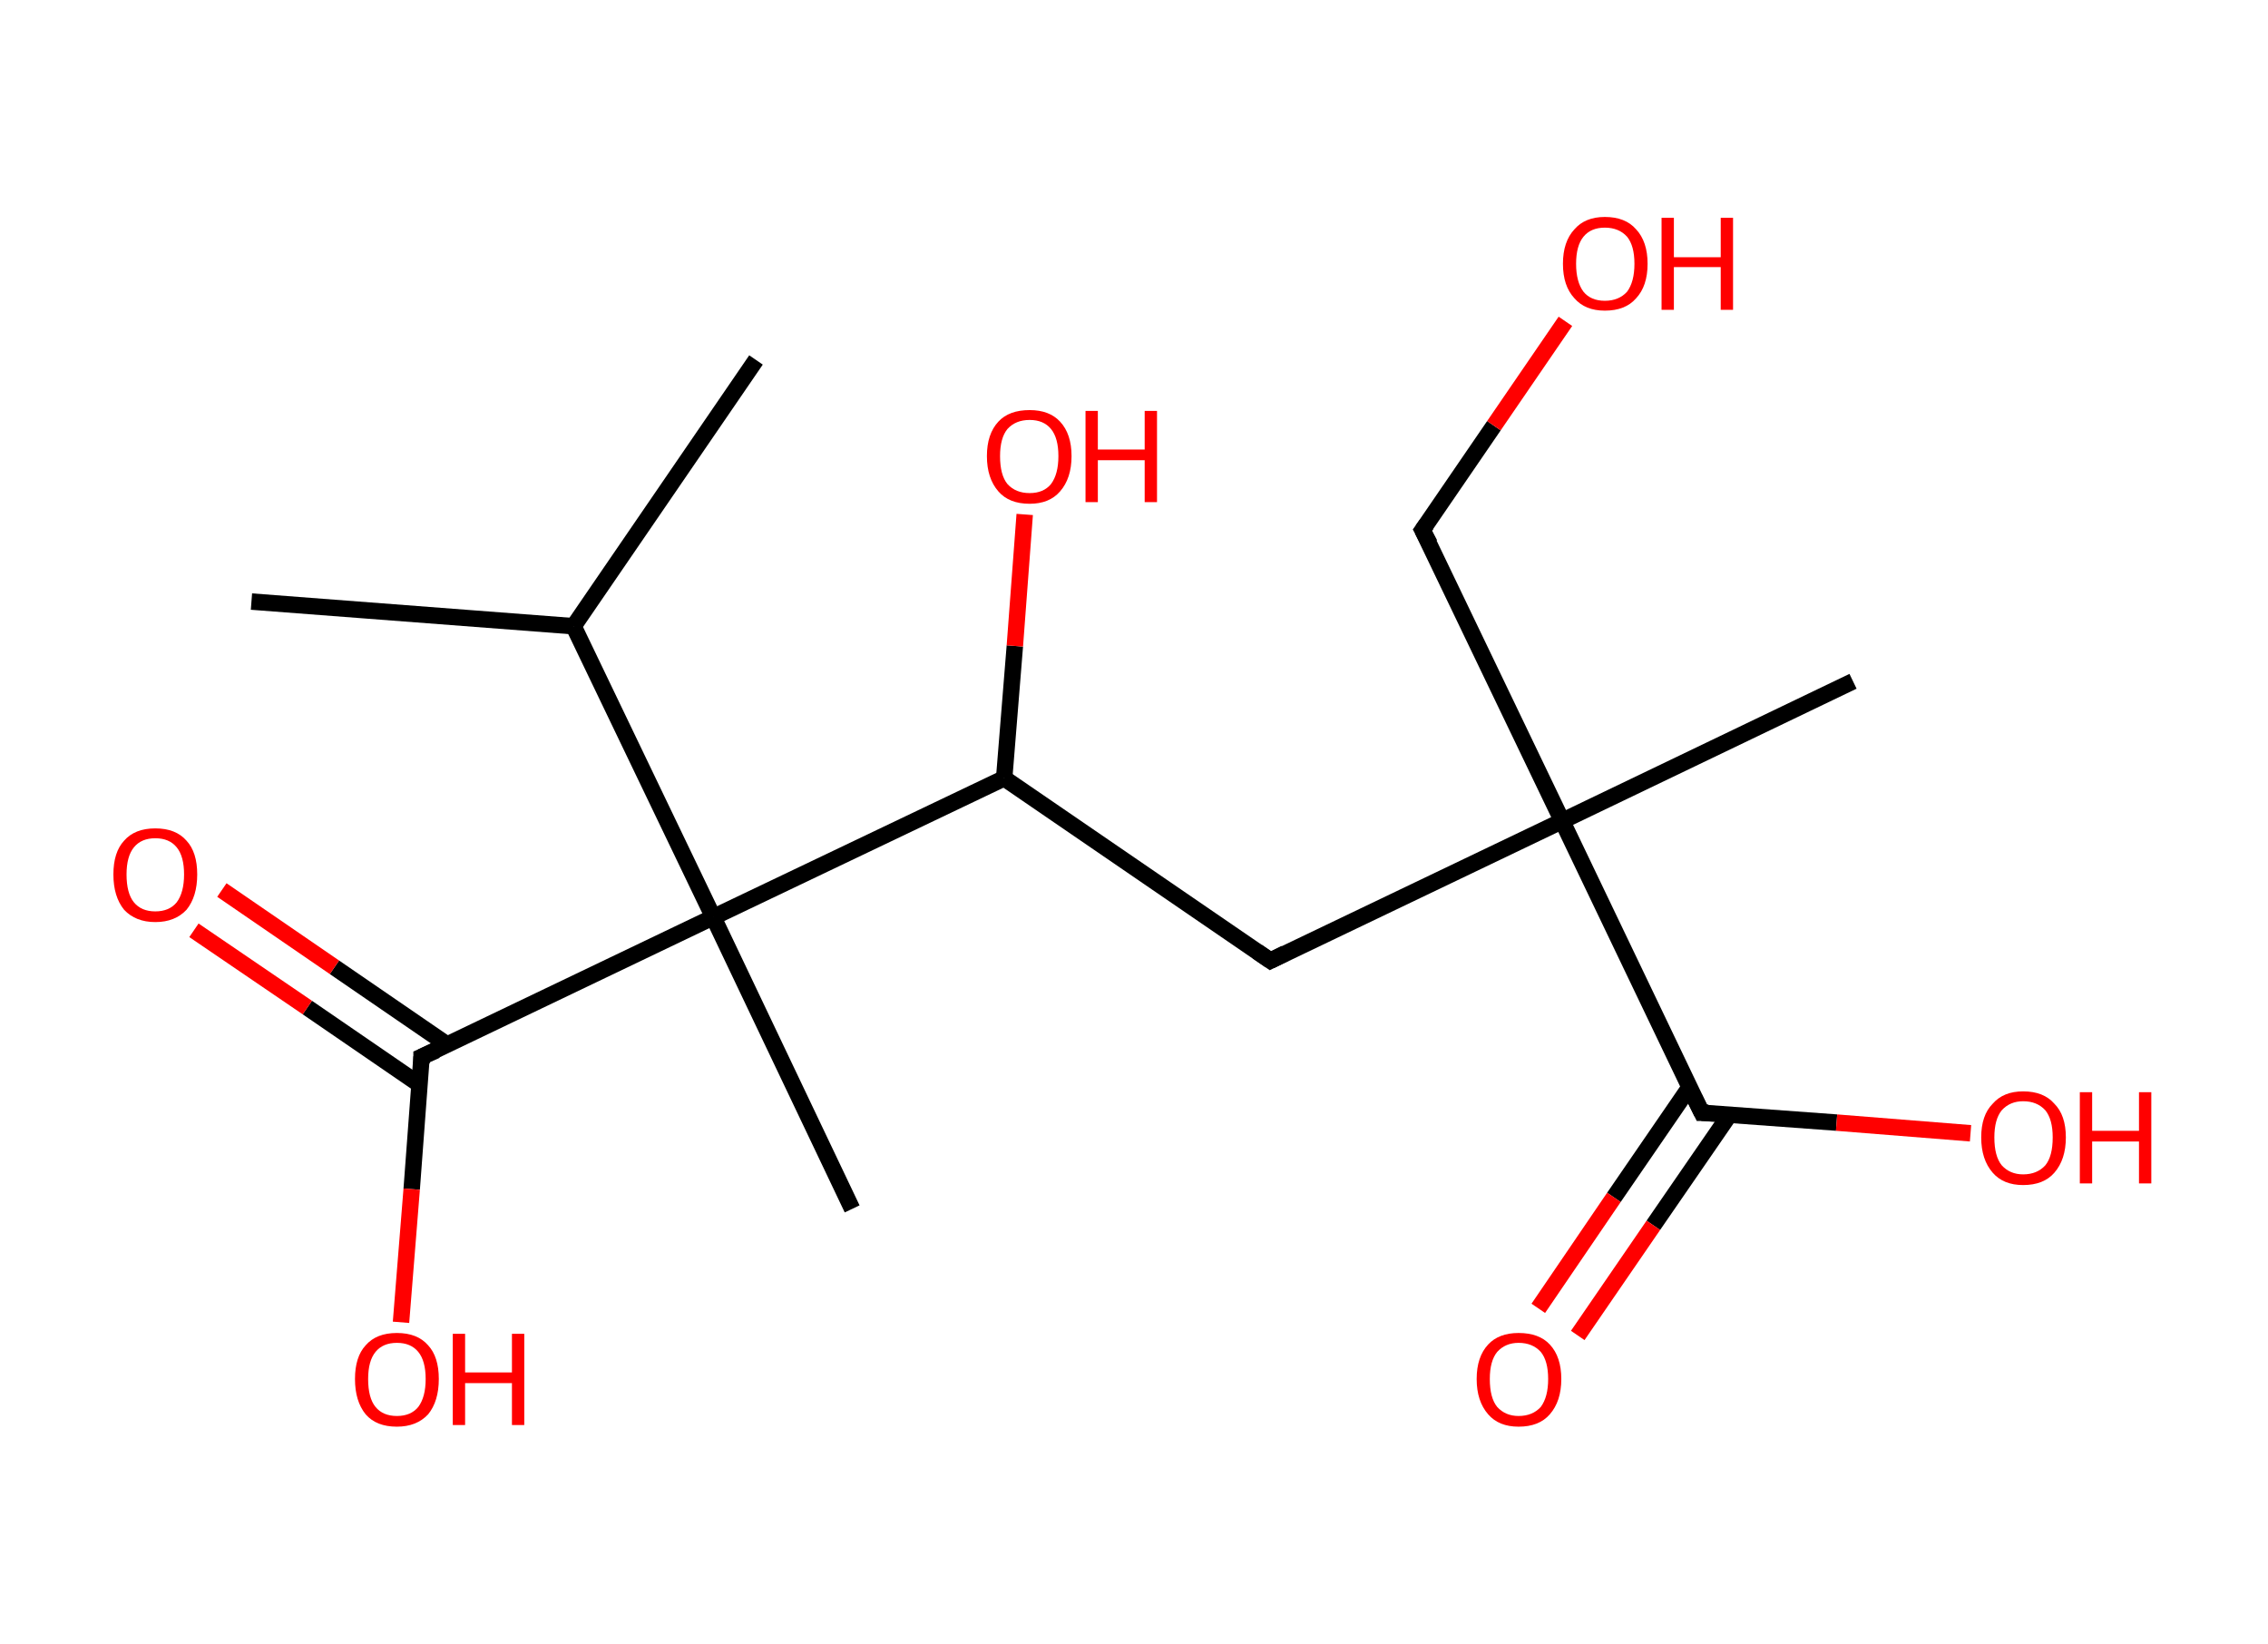 <?xml version='1.0' encoding='ASCII' standalone='yes'?>
<svg xmlns="http://www.w3.org/2000/svg" xmlns:rdkit="http://www.rdkit.org/xml" xmlns:xlink="http://www.w3.org/1999/xlink" version="1.1" baseProfile="full" xml:space="preserve" width="276px" height="200px" viewBox="0 0 276 200">
<!-- END OF HEADER -->
<rect style="opacity:1.0;fill:#FFFFFF;stroke:none" width="276.0" height="200.0" x="0.0" y="0.0"> </rect>
<path class="bond-0 atom-0 atom-1" d="M 92.0,43.8 L 69.8,76.2" style="fill:none;fill-rule:evenodd;stroke:#000000;stroke-width:2.0px;stroke-linecap:butt;stroke-linejoin:miter;stroke-opacity:1"/>
<path class="bond-1 atom-1 atom-2" d="M 69.8,76.2 L 30.6,73.2" style="fill:none;fill-rule:evenodd;stroke:#000000;stroke-width:2.0px;stroke-linecap:butt;stroke-linejoin:miter;stroke-opacity:1"/>
<path class="bond-2 atom-1 atom-3" d="M 69.8,76.2 L 86.8,111.6" style="fill:none;fill-rule:evenodd;stroke:#000000;stroke-width:2.0px;stroke-linecap:butt;stroke-linejoin:miter;stroke-opacity:1"/>
<path class="bond-3 atom-3 atom-4" d="M 86.8,111.6 L 103.7,147.1" style="fill:none;fill-rule:evenodd;stroke:#000000;stroke-width:2.0px;stroke-linecap:butt;stroke-linejoin:miter;stroke-opacity:1"/>
<path class="bond-4 atom-3 atom-5" d="M 86.8,111.6 L 51.3,128.6" style="fill:none;fill-rule:evenodd;stroke:#000000;stroke-width:2.0px;stroke-linecap:butt;stroke-linejoin:miter;stroke-opacity:1"/>
<path class="bond-5 atom-5 atom-6" d="M 54.4,127.1 L 40.7,117.7" style="fill:none;fill-rule:evenodd;stroke:#000000;stroke-width:2.0px;stroke-linecap:butt;stroke-linejoin:miter;stroke-opacity:1"/>
<path class="bond-5 atom-5 atom-6" d="M 40.7,117.7 L 27.0,108.3" style="fill:none;fill-rule:evenodd;stroke:#FF0000;stroke-width:2.0px;stroke-linecap:butt;stroke-linejoin:miter;stroke-opacity:1"/>
<path class="bond-5 atom-5 atom-6" d="M 51.1,132.0 L 37.4,122.6" style="fill:none;fill-rule:evenodd;stroke:#000000;stroke-width:2.0px;stroke-linecap:butt;stroke-linejoin:miter;stroke-opacity:1"/>
<path class="bond-5 atom-5 atom-6" d="M 37.4,122.6 L 23.6,113.2" style="fill:none;fill-rule:evenodd;stroke:#FF0000;stroke-width:2.0px;stroke-linecap:butt;stroke-linejoin:miter;stroke-opacity:1"/>
<path class="bond-6 atom-5 atom-7" d="M 51.3,128.6 L 50.1,144.7" style="fill:none;fill-rule:evenodd;stroke:#000000;stroke-width:2.0px;stroke-linecap:butt;stroke-linejoin:miter;stroke-opacity:1"/>
<path class="bond-6 atom-5 atom-7" d="M 50.1,144.7 L 48.8,160.9" style="fill:none;fill-rule:evenodd;stroke:#FF0000;stroke-width:2.0px;stroke-linecap:butt;stroke-linejoin:miter;stroke-opacity:1"/>
<path class="bond-7 atom-3 atom-8" d="M 86.8,111.6 L 122.2,94.7" style="fill:none;fill-rule:evenodd;stroke:#000000;stroke-width:2.0px;stroke-linecap:butt;stroke-linejoin:miter;stroke-opacity:1"/>
<path class="bond-8 atom-8 atom-9" d="M 122.2,94.7 L 123.5,78.6" style="fill:none;fill-rule:evenodd;stroke:#000000;stroke-width:2.0px;stroke-linecap:butt;stroke-linejoin:miter;stroke-opacity:1"/>
<path class="bond-8 atom-8 atom-9" d="M 123.5,78.6 L 124.7,62.6" style="fill:none;fill-rule:evenodd;stroke:#FF0000;stroke-width:2.0px;stroke-linecap:butt;stroke-linejoin:miter;stroke-opacity:1"/>
<path class="bond-9 atom-8 atom-10" d="M 122.2,94.7 L 154.6,116.9" style="fill:none;fill-rule:evenodd;stroke:#000000;stroke-width:2.0px;stroke-linecap:butt;stroke-linejoin:miter;stroke-opacity:1"/>
<path class="bond-10 atom-10 atom-11" d="M 154.6,116.9 L 190.1,99.9" style="fill:none;fill-rule:evenodd;stroke:#000000;stroke-width:2.0px;stroke-linecap:butt;stroke-linejoin:miter;stroke-opacity:1"/>
<path class="bond-11 atom-11 atom-12" d="M 190.1,99.9 L 225.5,82.9" style="fill:none;fill-rule:evenodd;stroke:#000000;stroke-width:2.0px;stroke-linecap:butt;stroke-linejoin:miter;stroke-opacity:1"/>
<path class="bond-12 atom-11 atom-13" d="M 190.1,99.9 L 173.1,64.5" style="fill:none;fill-rule:evenodd;stroke:#000000;stroke-width:2.0px;stroke-linecap:butt;stroke-linejoin:miter;stroke-opacity:1"/>
<path class="bond-13 atom-13 atom-14" d="M 173.1,64.5 L 181.8,51.8" style="fill:none;fill-rule:evenodd;stroke:#000000;stroke-width:2.0px;stroke-linecap:butt;stroke-linejoin:miter;stroke-opacity:1"/>
<path class="bond-13 atom-13 atom-14" d="M 181.8,51.8 L 190.5,39.1" style="fill:none;fill-rule:evenodd;stroke:#FF0000;stroke-width:2.0px;stroke-linecap:butt;stroke-linejoin:miter;stroke-opacity:1"/>
<path class="bond-14 atom-11 atom-15" d="M 190.1,99.9 L 207.1,135.4" style="fill:none;fill-rule:evenodd;stroke:#000000;stroke-width:2.0px;stroke-linecap:butt;stroke-linejoin:miter;stroke-opacity:1"/>
<path class="bond-15 atom-15 atom-16" d="M 205.6,132.3 L 196.4,145.7" style="fill:none;fill-rule:evenodd;stroke:#000000;stroke-width:2.0px;stroke-linecap:butt;stroke-linejoin:miter;stroke-opacity:1"/>
<path class="bond-15 atom-15 atom-16" d="M 196.4,145.7 L 187.2,159.2" style="fill:none;fill-rule:evenodd;stroke:#FF0000;stroke-width:2.0px;stroke-linecap:butt;stroke-linejoin:miter;stroke-opacity:1"/>
<path class="bond-15 atom-15 atom-16" d="M 210.5,135.6 L 201.2,149.1" style="fill:none;fill-rule:evenodd;stroke:#000000;stroke-width:2.0px;stroke-linecap:butt;stroke-linejoin:miter;stroke-opacity:1"/>
<path class="bond-15 atom-15 atom-16" d="M 201.2,149.1 L 192.0,162.5" style="fill:none;fill-rule:evenodd;stroke:#FF0000;stroke-width:2.0px;stroke-linecap:butt;stroke-linejoin:miter;stroke-opacity:1"/>
<path class="bond-16 atom-15 atom-17" d="M 207.1,135.4 L 223.5,136.6" style="fill:none;fill-rule:evenodd;stroke:#000000;stroke-width:2.0px;stroke-linecap:butt;stroke-linejoin:miter;stroke-opacity:1"/>
<path class="bond-16 atom-15 atom-17" d="M 223.5,136.6 L 239.8,137.9" style="fill:none;fill-rule:evenodd;stroke:#FF0000;stroke-width:2.0px;stroke-linecap:butt;stroke-linejoin:miter;stroke-opacity:1"/>
<path d="M 53.1,127.8 L 51.3,128.6 L 51.3,129.4" style="fill:none;stroke:#000000;stroke-width:2.0px;stroke-linecap:butt;stroke-linejoin:miter;stroke-opacity:1;"/>
<path d="M 153.0,115.8 L 154.6,116.9 L 156.4,116.0" style="fill:none;stroke:#000000;stroke-width:2.0px;stroke-linecap:butt;stroke-linejoin:miter;stroke-opacity:1;"/>
<path d="M 174.0,66.2 L 173.1,64.5 L 173.6,63.8" style="fill:none;stroke:#000000;stroke-width:2.0px;stroke-linecap:butt;stroke-linejoin:miter;stroke-opacity:1;"/>
<path d="M 206.2,133.6 L 207.1,135.4 L 207.9,135.4" style="fill:none;stroke:#000000;stroke-width:2.0px;stroke-linecap:butt;stroke-linejoin:miter;stroke-opacity:1;"/>
<path class="atom-6" d="M 13.8 106.4 Q 13.8 103.7, 15.1 102.3 Q 16.4 100.8, 18.9 100.8 Q 21.4 100.8, 22.7 102.3 Q 24.0 103.7, 24.0 106.4 Q 24.0 109.1, 22.7 110.7 Q 21.3 112.2, 18.9 112.2 Q 16.5 112.2, 15.1 110.7 Q 13.8 109.1, 13.8 106.4 M 18.9 110.9 Q 20.6 110.9, 21.5 109.8 Q 22.4 108.6, 22.4 106.4 Q 22.4 104.2, 21.5 103.1 Q 20.6 102.0, 18.9 102.0 Q 17.2 102.0, 16.3 103.1 Q 15.4 104.2, 15.4 106.4 Q 15.4 108.7, 16.3 109.8 Q 17.2 110.9, 18.9 110.9 " fill="#FF0000"/>
<path class="atom-7" d="M 43.2 167.8 Q 43.2 165.1, 44.5 163.7 Q 45.8 162.2, 48.3 162.2 Q 50.8 162.2, 52.1 163.7 Q 53.4 165.1, 53.4 167.8 Q 53.4 170.5, 52.1 172.1 Q 50.7 173.6, 48.3 173.6 Q 45.8 173.6, 44.5 172.1 Q 43.2 170.5, 43.2 167.8 M 48.3 172.3 Q 50.0 172.3, 50.9 171.2 Q 51.8 170.0, 51.8 167.8 Q 51.8 165.6, 50.9 164.5 Q 50.0 163.4, 48.3 163.4 Q 46.6 163.4, 45.7 164.5 Q 44.8 165.6, 44.8 167.8 Q 44.8 170.1, 45.7 171.2 Q 46.6 172.3, 48.3 172.3 " fill="#FF0000"/>
<path class="atom-7" d="M 55.1 162.3 L 56.6 162.3 L 56.6 167.0 L 62.3 167.0 L 62.3 162.3 L 63.8 162.3 L 63.8 173.4 L 62.3 173.4 L 62.3 168.3 L 56.6 168.3 L 56.6 173.4 L 55.1 173.4 L 55.1 162.3 " fill="#FF0000"/>
<path class="atom-9" d="M 120.1 55.5 Q 120.1 52.8, 121.5 51.3 Q 122.8 49.9, 125.3 49.9 Q 127.7 49.9, 129.0 51.3 Q 130.4 52.8, 130.4 55.5 Q 130.4 58.2, 129.0 59.8 Q 127.7 61.3, 125.3 61.3 Q 122.8 61.3, 121.5 59.8 Q 120.1 58.2, 120.1 55.5 M 125.3 60.0 Q 127.0 60.0, 127.9 58.9 Q 128.8 57.7, 128.8 55.5 Q 128.8 53.3, 127.9 52.2 Q 127.0 51.1, 125.3 51.1 Q 123.6 51.1, 122.6 52.2 Q 121.7 53.3, 121.7 55.5 Q 121.7 57.8, 122.6 58.9 Q 123.6 60.0, 125.3 60.0 " fill="#FF0000"/>
<path class="atom-9" d="M 132.1 50.0 L 133.6 50.0 L 133.6 54.7 L 139.3 54.7 L 139.3 50.0 L 140.8 50.0 L 140.8 61.1 L 139.3 61.1 L 139.3 56.0 L 133.6 56.0 L 133.6 61.1 L 132.1 61.1 L 132.1 50.0 " fill="#FF0000"/>
<path class="atom-14" d="M 190.2 32.1 Q 190.2 29.4, 191.6 27.9 Q 192.9 26.4, 195.3 26.4 Q 197.8 26.4, 199.1 27.9 Q 200.5 29.4, 200.5 32.1 Q 200.5 34.8, 199.1 36.3 Q 197.8 37.8, 195.3 37.8 Q 192.9 37.8, 191.6 36.3 Q 190.2 34.8, 190.2 32.1 M 195.3 36.6 Q 197.0 36.6, 198.0 35.5 Q 198.9 34.3, 198.9 32.1 Q 198.9 29.9, 198.0 28.8 Q 197.0 27.7, 195.3 27.7 Q 193.6 27.7, 192.7 28.8 Q 191.8 29.9, 191.8 32.1 Q 191.8 34.3, 192.7 35.5 Q 193.6 36.6, 195.3 36.6 " fill="#FF0000"/>
<path class="atom-14" d="M 202.2 26.5 L 203.7 26.5 L 203.7 31.3 L 209.4 31.3 L 209.4 26.5 L 210.9 26.5 L 210.9 37.7 L 209.4 37.7 L 209.4 32.5 L 203.7 32.5 L 203.7 37.7 L 202.2 37.7 L 202.2 26.5 " fill="#FF0000"/>
<path class="atom-16" d="M 179.7 167.8 Q 179.7 165.1, 181.1 163.6 Q 182.4 162.2, 184.8 162.2 Q 187.3 162.2, 188.6 163.6 Q 190.0 165.1, 190.0 167.8 Q 190.0 170.5, 188.6 172.1 Q 187.3 173.6, 184.8 173.6 Q 182.4 173.6, 181.1 172.1 Q 179.7 170.5, 179.7 167.8 M 184.8 172.3 Q 186.5 172.3, 187.5 171.2 Q 188.4 170.0, 188.4 167.8 Q 188.4 165.6, 187.5 164.5 Q 186.5 163.4, 184.8 163.4 Q 183.2 163.4, 182.2 164.5 Q 181.3 165.6, 181.3 167.8 Q 181.3 170.1, 182.2 171.2 Q 183.2 172.3, 184.8 172.3 " fill="#FF0000"/>
<path class="atom-17" d="M 241.1 138.4 Q 241.1 135.7, 242.5 134.3 Q 243.8 132.8, 246.2 132.8 Q 248.7 132.8, 250.0 134.3 Q 251.4 135.7, 251.4 138.4 Q 251.4 141.1, 250.0 142.7 Q 248.7 144.2, 246.2 144.2 Q 243.8 144.2, 242.5 142.7 Q 241.1 141.1, 241.1 138.4 M 246.2 142.9 Q 247.9 142.9, 248.9 141.8 Q 249.8 140.7, 249.8 138.4 Q 249.8 136.2, 248.9 135.1 Q 247.9 134.0, 246.2 134.0 Q 244.6 134.0, 243.6 135.1 Q 242.7 136.2, 242.7 138.4 Q 242.7 140.7, 243.6 141.8 Q 244.6 142.9, 246.2 142.9 " fill="#FF0000"/>
<path class="atom-17" d="M 253.1 132.9 L 254.6 132.9 L 254.6 137.6 L 260.3 137.6 L 260.3 132.9 L 261.8 132.9 L 261.8 144.0 L 260.3 144.0 L 260.3 138.9 L 254.6 138.9 L 254.6 144.0 L 253.1 144.0 L 253.1 132.9 " fill="#FF0000"/>
</svg>
